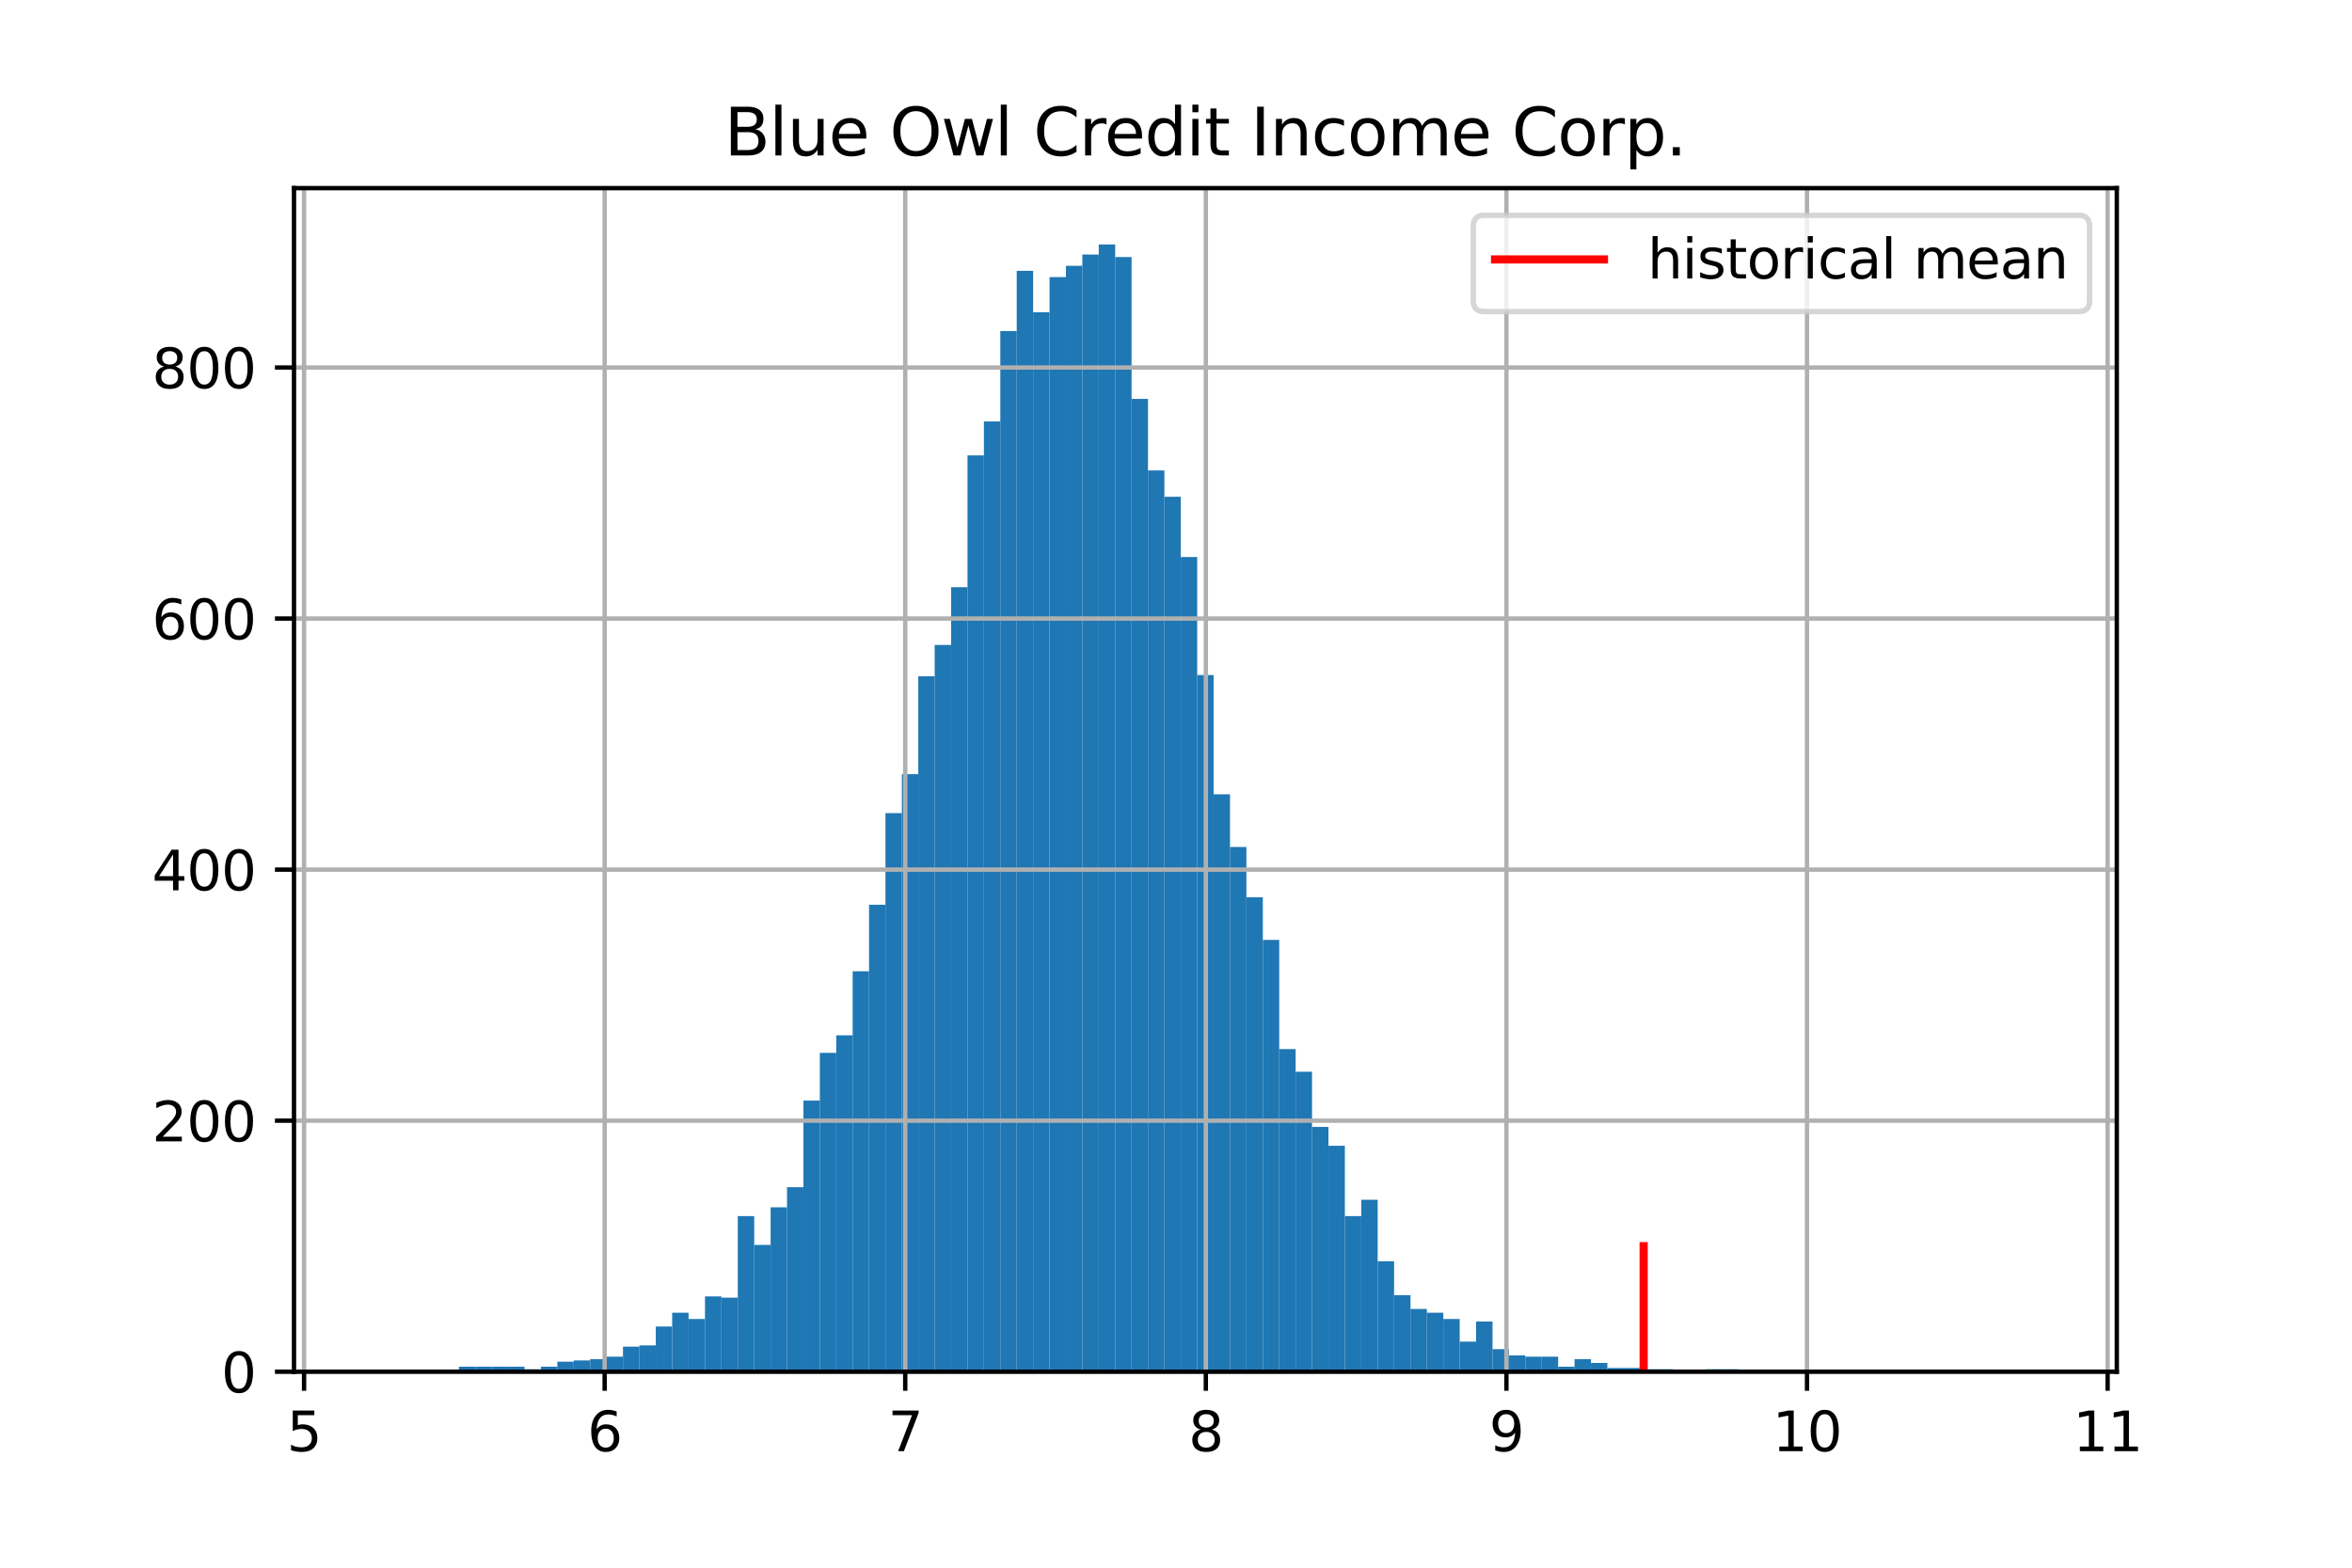 <?xml version="1.0" encoding="utf-8" standalone="no"?>
<!DOCTYPE svg PUBLIC "-//W3C//DTD SVG 1.1//EN"
  "http://www.w3.org/Graphics/SVG/1.1/DTD/svg11.dtd">
<svg xmlns:xlink="http://www.w3.org/1999/xlink" width="432pt" height="288pt" viewBox="0 0 432 288" xmlns="http://www.w3.org/2000/svg" version="1.1">
 <defs>
  <style type="text/css">*{stroke-linejoin: round; stroke-linecap: butt}</style>
 </defs>
 <g id="figure_1">
  <g id="patch_1">
   <path d="M 0 288 
L 432 288 
L 432 0 
L 0 0 
z
" style="fill: #ffffff"/>
  </g>
  <g id="axes_1">
   <g id="patch_2">
    <path d="M 54 252 
L 388.8 252 
L 388.8 34.56 
L 54 34.56 
z
" style="fill: #ffffff"/>
   </g>
   <g id="patch_3">
    <path d="M 69.218 252 
L 72.232 252 
L 72.232 251.769 
L 69.218 251.769 
z
" clip-path="url(#p285ada6909)" style="fill: #1f77b4"/>
   </g>
   <g id="patch_4">
    <path d="M 72.232 252 
L 75.245 252 
L 75.245 252 
L 72.232 252 
z
" clip-path="url(#p285ada6909)" style="fill: #1f77b4"/>
   </g>
   <g id="patch_5">
    <path d="M 75.245 252 
L 78.259 252 
L 78.259 251.769 
L 75.245 251.769 
z
" clip-path="url(#p285ada6909)" style="fill: #1f77b4"/>
   </g>
   <g id="patch_6">
    <path d="M 78.259 252 
L 81.272 252 
L 81.272 252 
L 78.259 252 
z
" clip-path="url(#p285ada6909)" style="fill: #1f77b4"/>
   </g>
   <g id="patch_7">
    <path d="M 81.272 252 
L 84.286 252 
L 84.286 251.769 
L 81.272 251.769 
z
" clip-path="url(#p285ada6909)" style="fill: #1f77b4"/>
   </g>
   <g id="patch_8">
    <path d="M 84.286 252 
L 87.299 252 
L 87.299 251.078 
L 84.286 251.078 
z
" clip-path="url(#p285ada6909)" style="fill: #1f77b4"/>
   </g>
   <g id="patch_9">
    <path d="M 87.299 252 
L 90.313 252 
L 90.313 251.078 
L 87.299 251.078 
z
" clip-path="url(#p285ada6909)" style="fill: #1f77b4"/>
   </g>
   <g id="patch_10">
    <path d="M 90.313 252 
L 93.326 252 
L 93.326 251.078 
L 90.313 251.078 
z
" clip-path="url(#p285ada6909)" style="fill: #1f77b4"/>
   </g>
   <g id="patch_11">
    <path d="M 93.326 252 
L 96.34 252 
L 96.34 251.078 
L 93.326 251.078 
z
" clip-path="url(#p285ada6909)" style="fill: #1f77b4"/>
   </g>
   <g id="patch_12">
    <path d="M 96.34 252 
L 99.353 252 
L 99.353 251.539 
L 96.34 251.539 
z
" clip-path="url(#p285ada6909)" style="fill: #1f77b4"/>
   </g>
   <g id="patch_13">
    <path d="M 99.353 252 
L 102.367 252 
L 102.367 251.078 
L 99.353 251.078 
z
" clip-path="url(#p285ada6909)" style="fill: #1f77b4"/>
   </g>
   <g id="patch_14">
    <path d="M 102.367 252 
L 105.38 252 
L 105.38 250.155 
L 102.367 250.155 
z
" clip-path="url(#p285ada6909)" style="fill: #1f77b4"/>
   </g>
   <g id="patch_15">
    <path d="M 105.38 252 
L 108.394 252 
L 108.394 249.925 
L 105.38 249.925 
z
" clip-path="url(#p285ada6909)" style="fill: #1f77b4"/>
   </g>
   <g id="patch_16">
    <path d="M 108.394 252 
L 111.407 252 
L 111.407 249.694 
L 108.394 249.694 
z
" clip-path="url(#p285ada6909)" style="fill: #1f77b4"/>
   </g>
   <g id="patch_17">
    <path d="M 111.407 252 
L 114.421 252 
L 114.421 249.233 
L 111.407 249.233 
z
" clip-path="url(#p285ada6909)" style="fill: #1f77b4"/>
   </g>
   <g id="patch_18">
    <path d="M 114.421 252 
L 117.434 252 
L 117.434 247.388 
L 114.421 247.388 
z
" clip-path="url(#p285ada6909)" style="fill: #1f77b4"/>
   </g>
   <g id="patch_19">
    <path d="M 117.434 252 
L 120.448 252 
L 120.448 247.157 
L 117.434 247.157 
z
" clip-path="url(#p285ada6909)" style="fill: #1f77b4"/>
   </g>
   <g id="patch_20">
    <path d="M 120.448 252 
L 123.461 252 
L 123.461 243.698 
L 120.448 243.698 
z
" clip-path="url(#p285ada6909)" style="fill: #1f77b4"/>
   </g>
   <g id="patch_21">
    <path d="M 123.461 252 
L 126.475 252 
L 126.475 241.161 
L 123.461 241.161 
z
" clip-path="url(#p285ada6909)" style="fill: #1f77b4"/>
   </g>
   <g id="patch_22">
    <path d="M 126.475 252 
L 129.488 252 
L 129.488 242.314 
L 126.475 242.314 
z
" clip-path="url(#p285ada6909)" style="fill: #1f77b4"/>
   </g>
   <g id="patch_23">
    <path d="M 129.488 252 
L 132.502 252 
L 132.502 238.164 
L 129.488 238.164 
z
" clip-path="url(#p285ada6909)" style="fill: #1f77b4"/>
   </g>
   <g id="patch_24">
    <path d="M 132.502 252 
L 135.515 252 
L 135.515 238.394 
L 132.502 238.394 
z
" clip-path="url(#p285ada6909)" style="fill: #1f77b4"/>
   </g>
   <g id="patch_25">
    <path d="M 135.515 252 
L 138.529 252 
L 138.529 223.405 
L 135.515 223.405 
z
" clip-path="url(#p285ada6909)" style="fill: #1f77b4"/>
   </g>
   <g id="patch_26">
    <path d="M 138.529 252 
L 141.542 252 
L 141.542 228.709 
L 138.529 228.709 
z
" clip-path="url(#p285ada6909)" style="fill: #1f77b4"/>
   </g>
   <g id="patch_27">
    <path d="M 141.542 252 
L 144.556 252 
L 144.556 221.79 
L 141.542 221.79 
z
" clip-path="url(#p285ada6909)" style="fill: #1f77b4"/>
   </g>
   <g id="patch_28">
    <path d="M 144.556 252 
L 147.569 252 
L 147.569 218.101 
L 144.556 218.101 
z
" clip-path="url(#p285ada6909)" style="fill: #1f77b4"/>
   </g>
   <g id="patch_29">
    <path d="M 147.569 252 
L 150.583 252 
L 150.583 202.189 
L 147.569 202.189 
z
" clip-path="url(#p285ada6909)" style="fill: #1f77b4"/>
   </g>
   <g id="patch_30">
    <path d="M 150.583 252 
L 153.596 252 
L 153.596 193.426 
L 150.583 193.426 
z
" clip-path="url(#p285ada6909)" style="fill: #1f77b4"/>
   </g>
   <g id="patch_31">
    <path d="M 153.596 252 
L 156.61 252 
L 156.61 190.197 
L 153.596 190.197 
z
" clip-path="url(#p285ada6909)" style="fill: #1f77b4"/>
   </g>
   <g id="patch_32">
    <path d="M 156.61 252 
L 159.623 252 
L 159.623 178.436 
L 156.61 178.436 
z
" clip-path="url(#p285ada6909)" style="fill: #1f77b4"/>
   </g>
   <g id="patch_33">
    <path d="M 159.623 252 
L 162.637 252 
L 162.637 166.214 
L 159.623 166.214 
z
" clip-path="url(#p285ada6909)" style="fill: #1f77b4"/>
   </g>
   <g id="patch_34">
    <path d="M 162.637 252 
L 165.65 252 
L 165.65 149.38 
L 162.637 149.38 
z
" clip-path="url(#p285ada6909)" style="fill: #1f77b4"/>
   </g>
   <g id="patch_35">
    <path d="M 165.65 252 
L 168.664 252 
L 168.664 142.231 
L 165.65 142.231 
z
" clip-path="url(#p285ada6909)" style="fill: #1f77b4"/>
   </g>
   <g id="patch_36">
    <path d="M 168.664 252 
L 171.677 252 
L 171.677 124.243 
L 168.664 124.243 
z
" clip-path="url(#p285ada6909)" style="fill: #1f77b4"/>
   </g>
   <g id="patch_37">
    <path d="M 171.677 252 
L 174.691 252 
L 174.691 118.478 
L 171.677 118.478 
z
" clip-path="url(#p285ada6909)" style="fill: #1f77b4"/>
   </g>
   <g id="patch_38">
    <path d="M 174.691 252 
L 177.704 252 
L 177.704 107.87 
L 174.691 107.87 
z
" clip-path="url(#p285ada6909)" style="fill: #1f77b4"/>
   </g>
   <g id="patch_39">
    <path d="M 177.704 252 
L 180.718 252 
L 180.718 83.656 
L 177.704 83.656 
z
" clip-path="url(#p285ada6909)" style="fill: #1f77b4"/>
   </g>
   <g id="patch_40">
    <path d="M 180.718 252 
L 183.731 252 
L 183.731 77.43 
L 180.718 77.43 
z
" clip-path="url(#p285ada6909)" style="fill: #1f77b4"/>
   </g>
   <g id="patch_41">
    <path d="M 183.731 252 
L 186.745 252 
L 186.745 60.826 
L 183.731 60.826 
z
" clip-path="url(#p285ada6909)" style="fill: #1f77b4"/>
   </g>
   <g id="patch_42">
    <path d="M 186.745 252 
L 189.758 252 
L 189.758 49.757 
L 186.745 49.757 
z
" clip-path="url(#p285ada6909)" style="fill: #1f77b4"/>
   </g>
   <g id="patch_43">
    <path d="M 189.758 252 
L 192.772 252 
L 192.772 57.367 
L 189.758 57.367 
z
" clip-path="url(#p285ada6909)" style="fill: #1f77b4"/>
   </g>
   <g id="patch_44">
    <path d="M 192.772 252 
L 195.785 252 
L 195.785 50.91 
L 192.772 50.91 
z
" clip-path="url(#p285ada6909)" style="fill: #1f77b4"/>
   </g>
   <g id="patch_45">
    <path d="M 195.785 252 
L 198.799 252 
L 198.799 48.835 
L 195.785 48.835 
z
" clip-path="url(#p285ada6909)" style="fill: #1f77b4"/>
   </g>
   <g id="patch_46">
    <path d="M 198.799 252 
L 201.812 252 
L 201.812 46.759 
L 198.799 46.759 
z
" clip-path="url(#p285ada6909)" style="fill: #1f77b4"/>
   </g>
   <g id="patch_47">
    <path d="M 201.812 252 
L 204.826 252 
L 204.826 44.914 
L 201.812 44.914 
z
" clip-path="url(#p285ada6909)" style="fill: #1f77b4"/>
   </g>
   <g id="patch_48">
    <path d="M 204.826 252 
L 207.839 252 
L 207.839 47.22 
L 204.826 47.22 
z
" clip-path="url(#p285ada6909)" style="fill: #1f77b4"/>
   </g>
   <g id="patch_49">
    <path d="M 207.839 252 
L 210.853 252 
L 210.853 73.279 
L 207.839 73.279 
z
" clip-path="url(#p285ada6909)" style="fill: #1f77b4"/>
   </g>
   <g id="patch_50">
    <path d="M 210.853 252 
L 213.866 252 
L 213.866 86.424 
L 210.853 86.424 
z
" clip-path="url(#p285ada6909)" style="fill: #1f77b4"/>
   </g>
   <g id="patch_51">
    <path d="M 213.866 252 
L 216.88 252 
L 216.88 91.266 
L 213.866 91.266 
z
" clip-path="url(#p285ada6909)" style="fill: #1f77b4"/>
   </g>
   <g id="patch_52">
    <path d="M 216.88 252 
L 219.893 252 
L 219.893 102.336 
L 216.88 102.336 
z
" clip-path="url(#p285ada6909)" style="fill: #1f77b4"/>
   </g>
   <g id="patch_53">
    <path d="M 219.893 252 
L 222.907 252 
L 222.907 124.013 
L 219.893 124.013 
z
" clip-path="url(#p285ada6909)" style="fill: #1f77b4"/>
   </g>
   <g id="patch_54">
    <path d="M 222.907 252 
L 225.92 252 
L 225.92 145.92 
L 222.907 145.92 
z
" clip-path="url(#p285ada6909)" style="fill: #1f77b4"/>
   </g>
   <g id="patch_55">
    <path d="M 225.92 252 
L 228.934 252 
L 228.934 155.606 
L 225.92 155.606 
z
" clip-path="url(#p285ada6909)" style="fill: #1f77b4"/>
   </g>
   <g id="patch_56">
    <path d="M 228.934 252 
L 231.947 252 
L 231.947 164.83 
L 228.934 164.83 
z
" clip-path="url(#p285ada6909)" style="fill: #1f77b4"/>
   </g>
   <g id="patch_57">
    <path d="M 231.947 252 
L 234.961 252 
L 234.961 172.671 
L 231.947 172.671 
z
" clip-path="url(#p285ada6909)" style="fill: #1f77b4"/>
   </g>
   <g id="patch_58">
    <path d="M 234.961 252 
L 237.974 252 
L 237.974 192.734 
L 234.961 192.734 
z
" clip-path="url(#p285ada6909)" style="fill: #1f77b4"/>
   </g>
   <g id="patch_59">
    <path d="M 237.974 252 
L 240.988 252 
L 240.988 196.885 
L 237.974 196.885 
z
" clip-path="url(#p285ada6909)" style="fill: #1f77b4"/>
   </g>
   <g id="patch_60">
    <path d="M 240.988 252 
L 244.001 252 
L 244.001 207.031 
L 240.988 207.031 
z
" clip-path="url(#p285ada6909)" style="fill: #1f77b4"/>
   </g>
   <g id="patch_61">
    <path d="M 244.001 252 
L 247.015 252 
L 247.015 210.491 
L 244.001 210.491 
z
" clip-path="url(#p285ada6909)" style="fill: #1f77b4"/>
   </g>
   <g id="patch_62">
    <path d="M 247.015 252 
L 250.028 252 
L 250.028 223.405 
L 247.015 223.405 
z
" clip-path="url(#p285ada6909)" style="fill: #1f77b4"/>
   </g>
   <g id="patch_63">
    <path d="M 250.028 252 
L 253.042 252 
L 253.042 220.407 
L 250.028 220.407 
z
" clip-path="url(#p285ada6909)" style="fill: #1f77b4"/>
   </g>
   <g id="patch_64">
    <path d="M 253.042 252 
L 256.055 252 
L 256.055 231.707 
L 253.042 231.707 
z
" clip-path="url(#p285ada6909)" style="fill: #1f77b4"/>
   </g>
   <g id="patch_65">
    <path d="M 256.055 252 
L 259.069 252 
L 259.069 237.933 
L 256.055 237.933 
z
" clip-path="url(#p285ada6909)" style="fill: #1f77b4"/>
   </g>
   <g id="patch_66">
    <path d="M 259.069 252 
L 262.082 252 
L 262.082 240.47 
L 259.069 240.47 
z
" clip-path="url(#p285ada6909)" style="fill: #1f77b4"/>
   </g>
   <g id="patch_67">
    <path d="M 262.082 252 
L 265.096 252 
L 265.096 241.161 
L 262.082 241.161 
z
" clip-path="url(#p285ada6909)" style="fill: #1f77b4"/>
   </g>
   <g id="patch_68">
    <path d="M 265.096 252 
L 268.109 252 
L 268.109 242.314 
L 265.096 242.314 
z
" clip-path="url(#p285ada6909)" style="fill: #1f77b4"/>
   </g>
   <g id="patch_69">
    <path d="M 268.109 252 
L 271.123 252 
L 271.123 246.465 
L 268.109 246.465 
z
" clip-path="url(#p285ada6909)" style="fill: #1f77b4"/>
   </g>
   <g id="patch_70">
    <path d="M 271.123 252 
L 274.136 252 
L 274.136 242.776 
L 271.123 242.776 
z
" clip-path="url(#p285ada6909)" style="fill: #1f77b4"/>
   </g>
   <g id="patch_71">
    <path d="M 274.136 252 
L 277.15 252 
L 277.15 247.849 
L 274.136 247.849 
z
" clip-path="url(#p285ada6909)" style="fill: #1f77b4"/>
   </g>
   <g id="patch_72">
    <path d="M 277.15 252 
L 280.163 252 
L 280.163 249.002 
L 277.15 249.002 
z
" clip-path="url(#p285ada6909)" style="fill: #1f77b4"/>
   </g>
   <g id="patch_73">
    <path d="M 280.163 252 
L 283.177 252 
L 283.177 249.233 
L 280.163 249.233 
z
" clip-path="url(#p285ada6909)" style="fill: #1f77b4"/>
   </g>
   <g id="patch_74">
    <path d="M 283.177 252 
L 286.19 252 
L 286.19 249.233 
L 283.177 249.233 
z
" clip-path="url(#p285ada6909)" style="fill: #1f77b4"/>
   </g>
   <g id="patch_75">
    <path d="M 286.19 252 
L 289.204 252 
L 289.204 251.078 
L 286.19 251.078 
z
" clip-path="url(#p285ada6909)" style="fill: #1f77b4"/>
   </g>
   <g id="patch_76">
    <path d="M 289.204 252 
L 292.217 252 
L 292.217 249.694 
L 289.204 249.694 
z
" clip-path="url(#p285ada6909)" style="fill: #1f77b4"/>
   </g>
   <g id="patch_77">
    <path d="M 292.217 252 
L 295.231 252 
L 295.231 250.386 
L 292.217 250.386 
z
" clip-path="url(#p285ada6909)" style="fill: #1f77b4"/>
   </g>
   <g id="patch_78">
    <path d="M 295.231 252 
L 298.244 252 
L 298.244 251.308 
L 295.231 251.308 
z
" clip-path="url(#p285ada6909)" style="fill: #1f77b4"/>
   </g>
   <g id="patch_79">
    <path d="M 298.244 252 
L 301.258 252 
L 301.258 251.308 
L 298.244 251.308 
z
" clip-path="url(#p285ada6909)" style="fill: #1f77b4"/>
   </g>
   <g id="patch_80">
    <path d="M 301.258 252 
L 304.271 252 
L 304.271 251.539 
L 301.258 251.539 
z
" clip-path="url(#p285ada6909)" style="fill: #1f77b4"/>
   </g>
   <g id="patch_81">
    <path d="M 304.271 252 
L 307.285 252 
L 307.285 251.539 
L 304.271 251.539 
z
" clip-path="url(#p285ada6909)" style="fill: #1f77b4"/>
   </g>
   <g id="patch_82">
    <path d="M 307.285 252 
L 310.298 252 
L 310.298 251.769 
L 307.285 251.769 
z
" clip-path="url(#p285ada6909)" style="fill: #1f77b4"/>
   </g>
   <g id="patch_83">
    <path d="M 310.298 252 
L 313.312 252 
L 313.312 252 
L 310.298 252 
z
" clip-path="url(#p285ada6909)" style="fill: #1f77b4"/>
   </g>
   <g id="patch_84">
    <path d="M 313.312 252 
L 316.325 252 
L 316.325 251.539 
L 313.312 251.539 
z
" clip-path="url(#p285ada6909)" style="fill: #1f77b4"/>
   </g>
   <g id="patch_85">
    <path d="M 316.325 252 
L 319.339 252 
L 319.339 251.539 
L 316.325 251.539 
z
" clip-path="url(#p285ada6909)" style="fill: #1f77b4"/>
   </g>
   <g id="patch_86">
    <path d="M 319.339 252 
L 322.352 252 
L 322.352 252 
L 319.339 252 
z
" clip-path="url(#p285ada6909)" style="fill: #1f77b4"/>
   </g>
   <g id="patch_87">
    <path d="M 322.352 252 
L 325.366 252 
L 325.366 252 
L 322.352 252 
z
" clip-path="url(#p285ada6909)" style="fill: #1f77b4"/>
   </g>
   <g id="patch_88">
    <path d="M 325.366 252 
L 328.379 252 
L 328.379 251.769 
L 325.366 251.769 
z
" clip-path="url(#p285ada6909)" style="fill: #1f77b4"/>
   </g>
   <g id="patch_89">
    <path d="M 328.379 252 
L 331.393 252 
L 331.393 252 
L 328.379 252 
z
" clip-path="url(#p285ada6909)" style="fill: #1f77b4"/>
   </g>
   <g id="patch_90">
    <path d="M 331.393 252 
L 334.406 252 
L 334.406 252 
L 331.393 252 
z
" clip-path="url(#p285ada6909)" style="fill: #1f77b4"/>
   </g>
   <g id="patch_91">
    <path d="M 334.406 252 
L 337.42 252 
L 337.42 252 
L 334.406 252 
z
" clip-path="url(#p285ada6909)" style="fill: #1f77b4"/>
   </g>
   <g id="patch_92">
    <path d="M 337.42 252 
L 340.433 252 
L 340.433 251.769 
L 337.42 251.769 
z
" clip-path="url(#p285ada6909)" style="fill: #1f77b4"/>
   </g>
   <g id="patch_93">
    <path d="M 340.433 252 
L 343.447 252 
L 343.447 252 
L 340.433 252 
z
" clip-path="url(#p285ada6909)" style="fill: #1f77b4"/>
   </g>
   <g id="patch_94">
    <path d="M 343.447 252 
L 346.46 252 
L 346.46 252 
L 343.447 252 
z
" clip-path="url(#p285ada6909)" style="fill: #1f77b4"/>
   </g>
   <g id="patch_95">
    <path d="M 346.46 252 
L 349.474 252 
L 349.474 251.769 
L 346.46 251.769 
z
" clip-path="url(#p285ada6909)" style="fill: #1f77b4"/>
   </g>
   <g id="patch_96">
    <path d="M 349.474 252 
L 352.487 252 
L 352.487 252 
L 349.474 252 
z
" clip-path="url(#p285ada6909)" style="fill: #1f77b4"/>
   </g>
   <g id="patch_97">
    <path d="M 352.487 252 
L 355.501 252 
L 355.501 251.769 
L 352.487 251.769 
z
" clip-path="url(#p285ada6909)" style="fill: #1f77b4"/>
   </g>
   <g id="patch_98">
    <path d="M 355.501 252 
L 358.514 252 
L 358.514 252 
L 355.501 252 
z
" clip-path="url(#p285ada6909)" style="fill: #1f77b4"/>
   </g>
   <g id="patch_99">
    <path d="M 358.514 252 
L 361.528 252 
L 361.528 251.769 
L 358.514 251.769 
z
" clip-path="url(#p285ada6909)" style="fill: #1f77b4"/>
   </g>
   <g id="patch_100">
    <path d="M 361.528 252 
L 364.541 252 
L 364.541 252 
L 361.528 252 
z
" clip-path="url(#p285ada6909)" style="fill: #1f77b4"/>
   </g>
   <g id="patch_101">
    <path d="M 364.541 252 
L 367.555 252 
L 367.555 252 
L 364.541 252 
z
" clip-path="url(#p285ada6909)" style="fill: #1f77b4"/>
   </g>
   <g id="patch_102">
    <path d="M 367.555 252 
L 370.568 252 
L 370.568 252 
L 367.555 252 
z
" clip-path="url(#p285ada6909)" style="fill: #1f77b4"/>
   </g>
   <g id="patch_103">
    <path d="M 370.568 252 
L 373.582 252 
L 373.582 251.769 
L 370.568 251.769 
z
" clip-path="url(#p285ada6909)" style="fill: #1f77b4"/>
   </g>
   <g id="matplotlib.axis_1">
    <g id="xtick_1">
     <g id="line2d_1">
      <path d="M 55.848 252 
L 55.848 34.56 
" clip-path="url(#p285ada6909)" style="fill: none; stroke: #b0b0b0; stroke-width: 0.8; stroke-linecap: square"/>
     </g>
     <g id="line2d_2">
      <defs>
       <path id="mf30ae026ba" d="M 0 0 
L 0 3.5 
" style="stroke: #000000; stroke-width: 0.8"/>
      </defs>
      <g>
       <use xlink:href="#mf30ae026ba" x="55.848" y="252" style="stroke: #000000; stroke-width: 0.8"/>
      </g>
     </g>
     <g id="text_1">
      <!-- 5 -->
      <g transform="translate(52.667 266.598) scale(0.1 -0.1)">
       <defs>
        <path id="DejaVuSans-35" d="M 691 4666 
L 3169 4666 
L 3169 4134 
L 1269 4134 
L 1269 2991 
Q 1406 3038 1543 3061 
Q 1681 3084 1819 3084 
Q 2600 3084 3056 2656 
Q 3513 2228 3513 1497 
Q 3513 744 3044 326 
Q 2575 -91 1722 -91 
Q 1428 -91 1123 -41 
Q 819 9 494 109 
L 494 744 
Q 775 591 1075 516 
Q 1375 441 1709 441 
Q 2250 441 2565 725 
Q 2881 1009 2881 1497 
Q 2881 1984 2565 2268 
Q 2250 2553 1709 2553 
Q 1456 2553 1204 2497 
Q 953 2441 691 2322 
L 691 4666 
z
" transform="scale(0.016)"/>
       </defs>
       <use xlink:href="#DejaVuSans-35"/>
      </g>
     </g>
    </g>
    <g id="xtick_2">
     <g id="line2d_3">
      <path d="M 111.059 252 
L 111.059 34.56 
" clip-path="url(#p285ada6909)" style="fill: none; stroke: #b0b0b0; stroke-width: 0.8; stroke-linecap: square"/>
     </g>
     <g id="line2d_4">
      <g>
       <use xlink:href="#mf30ae026ba" x="111.059" y="252" style="stroke: #000000; stroke-width: 0.8"/>
      </g>
     </g>
     <g id="text_2">
      <!-- 6 -->
      <g transform="translate(107.877 266.598) scale(0.1 -0.1)">
       <defs>
        <path id="DejaVuSans-36" d="M 2113 2584 
Q 1688 2584 1439 2293 
Q 1191 2003 1191 1497 
Q 1191 994 1439 701 
Q 1688 409 2113 409 
Q 2538 409 2786 701 
Q 3034 994 3034 1497 
Q 3034 2003 2786 2293 
Q 2538 2584 2113 2584 
z
M 3366 4563 
L 3366 3988 
Q 3128 4100 2886 4159 
Q 2644 4219 2406 4219 
Q 1781 4219 1451 3797 
Q 1122 3375 1075 2522 
Q 1259 2794 1537 2939 
Q 1816 3084 2150 3084 
Q 2853 3084 3261 2657 
Q 3669 2231 3669 1497 
Q 3669 778 3244 343 
Q 2819 -91 2113 -91 
Q 1303 -91 875 529 
Q 447 1150 447 2328 
Q 447 3434 972 4092 
Q 1497 4750 2381 4750 
Q 2619 4750 2861 4703 
Q 3103 4656 3366 4563 
z
" transform="scale(0.016)"/>
       </defs>
       <use xlink:href="#DejaVuSans-36"/>
      </g>
     </g>
    </g>
    <g id="xtick_3">
     <g id="line2d_5">
      <path d="M 166.269 252 
L 166.269 34.56 
" clip-path="url(#p285ada6909)" style="fill: none; stroke: #b0b0b0; stroke-width: 0.8; stroke-linecap: square"/>
     </g>
     <g id="line2d_6">
      <g>
       <use xlink:href="#mf30ae026ba" x="166.269" y="252" style="stroke: #000000; stroke-width: 0.8"/>
      </g>
     </g>
     <g id="text_3">
      <!-- 7 -->
      <g transform="translate(163.088 266.598) scale(0.1 -0.1)">
       <defs>
        <path id="DejaVuSans-37" d="M 525 4666 
L 3525 4666 
L 3525 4397 
L 1831 0 
L 1172 0 
L 2766 4134 
L 525 4134 
L 525 4666 
z
" transform="scale(0.016)"/>
       </defs>
       <use xlink:href="#DejaVuSans-37"/>
      </g>
     </g>
    </g>
    <g id="xtick_4">
     <g id="line2d_7">
      <path d="M 221.48 252 
L 221.48 34.56 
" clip-path="url(#p285ada6909)" style="fill: none; stroke: #b0b0b0; stroke-width: 0.8; stroke-linecap: square"/>
     </g>
     <g id="line2d_8">
      <g>
       <use xlink:href="#mf30ae026ba" x="221.48" y="252" style="stroke: #000000; stroke-width: 0.8"/>
      </g>
     </g>
     <g id="text_4">
      <!-- 8 -->
      <g transform="translate(218.298 266.598) scale(0.1 -0.1)">
       <defs>
        <path id="DejaVuSans-38" d="M 2034 2216 
Q 1584 2216 1326 1975 
Q 1069 1734 1069 1313 
Q 1069 891 1326 650 
Q 1584 409 2034 409 
Q 2484 409 2743 651 
Q 3003 894 3003 1313 
Q 3003 1734 2745 1975 
Q 2488 2216 2034 2216 
z
M 1403 2484 
Q 997 2584 770 2862 
Q 544 3141 544 3541 
Q 544 4100 942 4425 
Q 1341 4750 2034 4750 
Q 2731 4750 3128 4425 
Q 3525 4100 3525 3541 
Q 3525 3141 3298 2862 
Q 3072 2584 2669 2484 
Q 3125 2378 3379 2068 
Q 3634 1759 3634 1313 
Q 3634 634 3220 271 
Q 2806 -91 2034 -91 
Q 1263 -91 848 271 
Q 434 634 434 1313 
Q 434 1759 690 2068 
Q 947 2378 1403 2484 
z
M 1172 3481 
Q 1172 3119 1398 2916 
Q 1625 2713 2034 2713 
Q 2441 2713 2670 2916 
Q 2900 3119 2900 3481 
Q 2900 3844 2670 4047 
Q 2441 4250 2034 4250 
Q 1625 4250 1398 4047 
Q 1172 3844 1172 3481 
z
" transform="scale(0.016)"/>
       </defs>
       <use xlink:href="#DejaVuSans-38"/>
      </g>
     </g>
    </g>
    <g id="xtick_5">
     <g id="line2d_9">
      <path d="M 276.69 252 
L 276.69 34.56 
" clip-path="url(#p285ada6909)" style="fill: none; stroke: #b0b0b0; stroke-width: 0.8; stroke-linecap: square"/>
     </g>
     <g id="line2d_10">
      <g>
       <use xlink:href="#mf30ae026ba" x="276.69" y="252" style="stroke: #000000; stroke-width: 0.8"/>
      </g>
     </g>
     <g id="text_5">
      <!-- 9 -->
      <g transform="translate(273.509 266.598) scale(0.1 -0.1)">
       <defs>
        <path id="DejaVuSans-39" d="M 703 97 
L 703 672 
Q 941 559 1184 500 
Q 1428 441 1663 441 
Q 2288 441 2617 861 
Q 2947 1281 2994 2138 
Q 2813 1869 2534 1725 
Q 2256 1581 1919 1581 
Q 1219 1581 811 2004 
Q 403 2428 403 3163 
Q 403 3881 828 4315 
Q 1253 4750 1959 4750 
Q 2769 4750 3195 4129 
Q 3622 3509 3622 2328 
Q 3622 1225 3098 567 
Q 2575 -91 1691 -91 
Q 1453 -91 1209 -44 
Q 966 3 703 97 
z
M 1959 2075 
Q 2384 2075 2632 2365 
Q 2881 2656 2881 3163 
Q 2881 3666 2632 3958 
Q 2384 4250 1959 4250 
Q 1534 4250 1286 3958 
Q 1038 3666 1038 3163 
Q 1038 2656 1286 2365 
Q 1534 2075 1959 2075 
z
" transform="scale(0.016)"/>
       </defs>
       <use xlink:href="#DejaVuSans-39"/>
      </g>
     </g>
    </g>
    <g id="xtick_6">
     <g id="line2d_11">
      <path d="M 331.901 252 
L 331.901 34.56 
" clip-path="url(#p285ada6909)" style="fill: none; stroke: #b0b0b0; stroke-width: 0.8; stroke-linecap: square"/>
     </g>
     <g id="line2d_12">
      <g>
       <use xlink:href="#mf30ae026ba" x="331.901" y="252" style="stroke: #000000; stroke-width: 0.8"/>
      </g>
     </g>
     <g id="text_6">
      <!-- 10 -->
      <g transform="translate(325.538 266.598) scale(0.1 -0.1)">
       <defs>
        <path id="DejaVuSans-31" d="M 794 531 
L 1825 531 
L 1825 4091 
L 703 3866 
L 703 4441 
L 1819 4666 
L 2450 4666 
L 2450 531 
L 3481 531 
L 3481 0 
L 794 0 
L 794 531 
z
" transform="scale(0.016)"/>
        <path id="DejaVuSans-30" d="M 2034 4250 
Q 1547 4250 1301 3770 
Q 1056 3291 1056 2328 
Q 1056 1369 1301 889 
Q 1547 409 2034 409 
Q 2525 409 2770 889 
Q 3016 1369 3016 2328 
Q 3016 3291 2770 3770 
Q 2525 4250 2034 4250 
z
M 2034 4750 
Q 2819 4750 3233 4129 
Q 3647 3509 3647 2328 
Q 3647 1150 3233 529 
Q 2819 -91 2034 -91 
Q 1250 -91 836 529 
Q 422 1150 422 2328 
Q 422 3509 836 4129 
Q 1250 4750 2034 4750 
z
" transform="scale(0.016)"/>
       </defs>
       <use xlink:href="#DejaVuSans-31"/>
       <use xlink:href="#DejaVuSans-30" x="63.623"/>
      </g>
     </g>
    </g>
    <g id="xtick_7">
     <g id="line2d_13">
      <path d="M 387.111 252 
L 387.111 34.56 
" clip-path="url(#p285ada6909)" style="fill: none; stroke: #b0b0b0; stroke-width: 0.8; stroke-linecap: square"/>
     </g>
     <g id="line2d_14">
      <g>
       <use xlink:href="#mf30ae026ba" x="387.111" y="252" style="stroke: #000000; stroke-width: 0.8"/>
      </g>
     </g>
     <g id="text_7">
      <!-- 11 -->
      <g transform="translate(380.749 266.598) scale(0.1 -0.1)">
       <use xlink:href="#DejaVuSans-31"/>
       <use xlink:href="#DejaVuSans-31" x="63.623"/>
      </g>
     </g>
    </g>
   </g>
   <g id="matplotlib.axis_2">
    <g id="ytick_1">
     <g id="line2d_15">
      <path d="M 54 252 
L 388.8 252 
" clip-path="url(#p285ada6909)" style="fill: none; stroke: #b0b0b0; stroke-width: 0.8; stroke-linecap: square"/>
     </g>
     <g id="line2d_16">
      <defs>
       <path id="m3e124eb920" d="M 0 0 
L -3.5 0 
" style="stroke: #000000; stroke-width: 0.8"/>
      </defs>
      <g>
       <use xlink:href="#m3e124eb920" x="54" y="252" style="stroke: #000000; stroke-width: 0.8"/>
      </g>
     </g>
     <g id="text_8">
      <!-- 0 -->
      <g transform="translate(40.638 255.799) scale(0.1 -0.1)">
       <use xlink:href="#DejaVuSans-30"/>
      </g>
     </g>
    </g>
    <g id="ytick_2">
     <g id="line2d_17">
      <path d="M 54 205.878 
L 388.8 205.878 
" clip-path="url(#p285ada6909)" style="fill: none; stroke: #b0b0b0; stroke-width: 0.8; stroke-linecap: square"/>
     </g>
     <g id="line2d_18">
      <g>
       <use xlink:href="#m3e124eb920" x="54" y="205.878" style="stroke: #000000; stroke-width: 0.8"/>
      </g>
     </g>
     <g id="text_9">
      <!-- 200 -->
      <g transform="translate(27.913 209.678) scale(0.1 -0.1)">
       <defs>
        <path id="DejaVuSans-32" d="M 1228 531 
L 3431 531 
L 3431 0 
L 469 0 
L 469 531 
Q 828 903 1448 1529 
Q 2069 2156 2228 2338 
Q 2531 2678 2651 2914 
Q 2772 3150 2772 3378 
Q 2772 3750 2511 3984 
Q 2250 4219 1831 4219 
Q 1534 4219 1204 4116 
Q 875 4013 500 3803 
L 500 4441 
Q 881 4594 1212 4672 
Q 1544 4750 1819 4750 
Q 2544 4750 2975 4387 
Q 3406 4025 3406 3419 
Q 3406 3131 3298 2873 
Q 3191 2616 2906 2266 
Q 2828 2175 2409 1742 
Q 1991 1309 1228 531 
z
" transform="scale(0.016)"/>
       </defs>
       <use xlink:href="#DejaVuSans-32"/>
       <use xlink:href="#DejaVuSans-30" x="63.623"/>
       <use xlink:href="#DejaVuSans-30" x="127.246"/>
      </g>
     </g>
    </g>
    <g id="ytick_3">
     <g id="line2d_19">
      <path d="M 54 159.757 
L 388.8 159.757 
" clip-path="url(#p285ada6909)" style="fill: none; stroke: #b0b0b0; stroke-width: 0.8; stroke-linecap: square"/>
     </g>
     <g id="line2d_20">
      <g>
       <use xlink:href="#m3e124eb920" x="54" y="159.757" style="stroke: #000000; stroke-width: 0.8"/>
      </g>
     </g>
     <g id="text_10">
      <!-- 400 -->
      <g transform="translate(27.913 163.556) scale(0.1 -0.1)">
       <defs>
        <path id="DejaVuSans-34" d="M 2419 4116 
L 825 1625 
L 2419 1625 
L 2419 4116 
z
M 2253 4666 
L 3047 4666 
L 3047 1625 
L 3713 1625 
L 3713 1100 
L 3047 1100 
L 3047 0 
L 2419 0 
L 2419 1100 
L 313 1100 
L 313 1709 
L 2253 4666 
z
" transform="scale(0.016)"/>
       </defs>
       <use xlink:href="#DejaVuSans-34"/>
       <use xlink:href="#DejaVuSans-30" x="63.623"/>
       <use xlink:href="#DejaVuSans-30" x="127.246"/>
      </g>
     </g>
    </g>
    <g id="ytick_4">
     <g id="line2d_21">
      <path d="M 54 113.635 
L 388.8 113.635 
" clip-path="url(#p285ada6909)" style="fill: none; stroke: #b0b0b0; stroke-width: 0.8; stroke-linecap: square"/>
     </g>
     <g id="line2d_22">
      <g>
       <use xlink:href="#m3e124eb920" x="54" y="113.635" style="stroke: #000000; stroke-width: 0.8"/>
      </g>
     </g>
     <g id="text_11">
      <!-- 600 -->
      <g transform="translate(27.913 117.435) scale(0.1 -0.1)">
       <use xlink:href="#DejaVuSans-36"/>
       <use xlink:href="#DejaVuSans-30" x="63.623"/>
       <use xlink:href="#DejaVuSans-30" x="127.246"/>
      </g>
     </g>
    </g>
    <g id="ytick_5">
     <g id="line2d_23">
      <path d="M 54 67.514 
L 388.8 67.514 
" clip-path="url(#p285ada6909)" style="fill: none; stroke: #b0b0b0; stroke-width: 0.8; stroke-linecap: square"/>
     </g>
     <g id="line2d_24">
      <g>
       <use xlink:href="#m3e124eb920" x="54" y="67.514" style="stroke: #000000; stroke-width: 0.8"/>
      </g>
     </g>
     <g id="text_12">
      <!-- 800 -->
      <g transform="translate(27.913 71.313) scale(0.1 -0.1)">
       <use xlink:href="#DejaVuSans-38"/>
       <use xlink:href="#DejaVuSans-30" x="63.623"/>
       <use xlink:href="#DejaVuSans-30" x="127.246"/>
      </g>
     </g>
    </g>
   </g>
   <g id="line2d_25">
    <path d="M 301.896 252 
L 301.896 228.939 
" clip-path="url(#p285ada6909)" style="fill: none; stroke: #ff0000; stroke-width: 1.5; stroke-linecap: square"/>
   </g>
   <g id="patch_104">
    <path d="M 54 252 
L 54 34.56 
" style="fill: none; stroke: #000000; stroke-width: 0.8; stroke-linejoin: miter; stroke-linecap: square"/>
   </g>
   <g id="patch_105">
    <path d="M 388.8 252 
L 388.8 34.56 
" style="fill: none; stroke: #000000; stroke-width: 0.8; stroke-linejoin: miter; stroke-linecap: square"/>
   </g>
   <g id="patch_106">
    <path d="M 54 252 
L 388.8 252 
" style="fill: none; stroke: #000000; stroke-width: 0.8; stroke-linejoin: miter; stroke-linecap: square"/>
   </g>
   <g id="patch_107">
    <path d="M 54 34.56 
L 388.8 34.56 
" style="fill: none; stroke: #000000; stroke-width: 0.8; stroke-linejoin: miter; stroke-linecap: square"/>
   </g>
   <g id="text_13">
    <!-- Blue Owl Credit Income Corp. -->
    <g transform="translate(133.034 28.56) scale(0.12 -0.12)">
     <defs>
      <path id="DejaVuSans-42" d="M 1259 2228 
L 1259 519 
L 2272 519 
Q 2781 519 3026 730 
Q 3272 941 3272 1375 
Q 3272 1813 3026 2020 
Q 2781 2228 2272 2228 
L 1259 2228 
z
M 1259 4147 
L 1259 2741 
L 2194 2741 
Q 2656 2741 2882 2914 
Q 3109 3088 3109 3444 
Q 3109 3797 2882 3972 
Q 2656 4147 2194 4147 
L 1259 4147 
z
M 628 4666 
L 2241 4666 
Q 2963 4666 3353 4366 
Q 3744 4066 3744 3513 
Q 3744 3084 3544 2831 
Q 3344 2578 2956 2516 
Q 3422 2416 3680 2098 
Q 3938 1781 3938 1306 
Q 3938 681 3513 340 
Q 3088 0 2303 0 
L 628 0 
L 628 4666 
z
" transform="scale(0.016)"/>
      <path id="DejaVuSans-6c" d="M 603 4863 
L 1178 4863 
L 1178 0 
L 603 0 
L 603 4863 
z
" transform="scale(0.016)"/>
      <path id="DejaVuSans-75" d="M 544 1381 
L 544 3500 
L 1119 3500 
L 1119 1403 
Q 1119 906 1312 657 
Q 1506 409 1894 409 
Q 2359 409 2629 706 
Q 2900 1003 2900 1516 
L 2900 3500 
L 3475 3500 
L 3475 0 
L 2900 0 
L 2900 538 
Q 2691 219 2414 64 
Q 2138 -91 1772 -91 
Q 1169 -91 856 284 
Q 544 659 544 1381 
z
M 1991 3584 
L 1991 3584 
z
" transform="scale(0.016)"/>
      <path id="DejaVuSans-65" d="M 3597 1894 
L 3597 1613 
L 953 1613 
Q 991 1019 1311 708 
Q 1631 397 2203 397 
Q 2534 397 2845 478 
Q 3156 559 3463 722 
L 3463 178 
Q 3153 47 2828 -22 
Q 2503 -91 2169 -91 
Q 1331 -91 842 396 
Q 353 884 353 1716 
Q 353 2575 817 3079 
Q 1281 3584 2069 3584 
Q 2775 3584 3186 3129 
Q 3597 2675 3597 1894 
z
M 3022 2063 
Q 3016 2534 2758 2815 
Q 2500 3097 2075 3097 
Q 1594 3097 1305 2825 
Q 1016 2553 972 2059 
L 3022 2063 
z
" transform="scale(0.016)"/>
      <path id="DejaVuSans-20" transform="scale(0.016)"/>
      <path id="DejaVuSans-4f" d="M 2522 4238 
Q 1834 4238 1429 3725 
Q 1025 3213 1025 2328 
Q 1025 1447 1429 934 
Q 1834 422 2522 422 
Q 3209 422 3611 934 
Q 4013 1447 4013 2328 
Q 4013 3213 3611 3725 
Q 3209 4238 2522 4238 
z
M 2522 4750 
Q 3503 4750 4090 4092 
Q 4678 3434 4678 2328 
Q 4678 1225 4090 567 
Q 3503 -91 2522 -91 
Q 1538 -91 948 565 
Q 359 1222 359 2328 
Q 359 3434 948 4092 
Q 1538 4750 2522 4750 
z
" transform="scale(0.016)"/>
      <path id="DejaVuSans-77" d="M 269 3500 
L 844 3500 
L 1563 769 
L 2278 3500 
L 2956 3500 
L 3675 769 
L 4391 3500 
L 4966 3500 
L 4050 0 
L 3372 0 
L 2619 2869 
L 1863 0 
L 1184 0 
L 269 3500 
z
" transform="scale(0.016)"/>
      <path id="DejaVuSans-43" d="M 4122 4306 
L 4122 3641 
Q 3803 3938 3442 4084 
Q 3081 4231 2675 4231 
Q 1875 4231 1450 3742 
Q 1025 3253 1025 2328 
Q 1025 1406 1450 917 
Q 1875 428 2675 428 
Q 3081 428 3442 575 
Q 3803 722 4122 1019 
L 4122 359 
Q 3791 134 3420 21 
Q 3050 -91 2638 -91 
Q 1578 -91 968 557 
Q 359 1206 359 2328 
Q 359 3453 968 4101 
Q 1578 4750 2638 4750 
Q 3056 4750 3426 4639 
Q 3797 4528 4122 4306 
z
" transform="scale(0.016)"/>
      <path id="DejaVuSans-72" d="M 2631 2963 
Q 2534 3019 2420 3045 
Q 2306 3072 2169 3072 
Q 1681 3072 1420 2755 
Q 1159 2438 1159 1844 
L 1159 0 
L 581 0 
L 581 3500 
L 1159 3500 
L 1159 2956 
Q 1341 3275 1631 3429 
Q 1922 3584 2338 3584 
Q 2397 3584 2469 3576 
Q 2541 3569 2628 3553 
L 2631 2963 
z
" transform="scale(0.016)"/>
      <path id="DejaVuSans-64" d="M 2906 2969 
L 2906 4863 
L 3481 4863 
L 3481 0 
L 2906 0 
L 2906 525 
Q 2725 213 2448 61 
Q 2172 -91 1784 -91 
Q 1150 -91 751 415 
Q 353 922 353 1747 
Q 353 2572 751 3078 
Q 1150 3584 1784 3584 
Q 2172 3584 2448 3432 
Q 2725 3281 2906 2969 
z
M 947 1747 
Q 947 1113 1208 752 
Q 1469 391 1925 391 
Q 2381 391 2643 752 
Q 2906 1113 2906 1747 
Q 2906 2381 2643 2742 
Q 2381 3103 1925 3103 
Q 1469 3103 1208 2742 
Q 947 2381 947 1747 
z
" transform="scale(0.016)"/>
      <path id="DejaVuSans-69" d="M 603 3500 
L 1178 3500 
L 1178 0 
L 603 0 
L 603 3500 
z
M 603 4863 
L 1178 4863 
L 1178 4134 
L 603 4134 
L 603 4863 
z
" transform="scale(0.016)"/>
      <path id="DejaVuSans-74" d="M 1172 4494 
L 1172 3500 
L 2356 3500 
L 2356 3053 
L 1172 3053 
L 1172 1153 
Q 1172 725 1289 603 
Q 1406 481 1766 481 
L 2356 481 
L 2356 0 
L 1766 0 
Q 1100 0 847 248 
Q 594 497 594 1153 
L 594 3053 
L 172 3053 
L 172 3500 
L 594 3500 
L 594 4494 
L 1172 4494 
z
" transform="scale(0.016)"/>
      <path id="DejaVuSans-49" d="M 628 4666 
L 1259 4666 
L 1259 0 
L 628 0 
L 628 4666 
z
" transform="scale(0.016)"/>
      <path id="DejaVuSans-6e" d="M 3513 2113 
L 3513 0 
L 2938 0 
L 2938 2094 
Q 2938 2591 2744 2837 
Q 2550 3084 2163 3084 
Q 1697 3084 1428 2787 
Q 1159 2491 1159 1978 
L 1159 0 
L 581 0 
L 581 3500 
L 1159 3500 
L 1159 2956 
Q 1366 3272 1645 3428 
Q 1925 3584 2291 3584 
Q 2894 3584 3203 3211 
Q 3513 2838 3513 2113 
z
" transform="scale(0.016)"/>
      <path id="DejaVuSans-63" d="M 3122 3366 
L 3122 2828 
Q 2878 2963 2633 3030 
Q 2388 3097 2138 3097 
Q 1578 3097 1268 2742 
Q 959 2388 959 1747 
Q 959 1106 1268 751 
Q 1578 397 2138 397 
Q 2388 397 2633 464 
Q 2878 531 3122 666 
L 3122 134 
Q 2881 22 2623 -34 
Q 2366 -91 2075 -91 
Q 1284 -91 818 406 
Q 353 903 353 1747 
Q 353 2603 823 3093 
Q 1294 3584 2113 3584 
Q 2378 3584 2631 3529 
Q 2884 3475 3122 3366 
z
" transform="scale(0.016)"/>
      <path id="DejaVuSans-6f" d="M 1959 3097 
Q 1497 3097 1228 2736 
Q 959 2375 959 1747 
Q 959 1119 1226 758 
Q 1494 397 1959 397 
Q 2419 397 2687 759 
Q 2956 1122 2956 1747 
Q 2956 2369 2687 2733 
Q 2419 3097 1959 3097 
z
M 1959 3584 
Q 2709 3584 3137 3096 
Q 3566 2609 3566 1747 
Q 3566 888 3137 398 
Q 2709 -91 1959 -91 
Q 1206 -91 779 398 
Q 353 888 353 1747 
Q 353 2609 779 3096 
Q 1206 3584 1959 3584 
z
" transform="scale(0.016)"/>
      <path id="DejaVuSans-6d" d="M 3328 2828 
Q 3544 3216 3844 3400 
Q 4144 3584 4550 3584 
Q 5097 3584 5394 3201 
Q 5691 2819 5691 2113 
L 5691 0 
L 5113 0 
L 5113 2094 
Q 5113 2597 4934 2840 
Q 4756 3084 4391 3084 
Q 3944 3084 3684 2787 
Q 3425 2491 3425 1978 
L 3425 0 
L 2847 0 
L 2847 2094 
Q 2847 2600 2669 2842 
Q 2491 3084 2119 3084 
Q 1678 3084 1418 2786 
Q 1159 2488 1159 1978 
L 1159 0 
L 581 0 
L 581 3500 
L 1159 3500 
L 1159 2956 
Q 1356 3278 1631 3431 
Q 1906 3584 2284 3584 
Q 2666 3584 2933 3390 
Q 3200 3197 3328 2828 
z
" transform="scale(0.016)"/>
      <path id="DejaVuSans-70" d="M 1159 525 
L 1159 -1331 
L 581 -1331 
L 581 3500 
L 1159 3500 
L 1159 2969 
Q 1341 3281 1617 3432 
Q 1894 3584 2278 3584 
Q 2916 3584 3314 3078 
Q 3713 2572 3713 1747 
Q 3713 922 3314 415 
Q 2916 -91 2278 -91 
Q 1894 -91 1617 61 
Q 1341 213 1159 525 
z
M 3116 1747 
Q 3116 2381 2855 2742 
Q 2594 3103 2138 3103 
Q 1681 3103 1420 2742 
Q 1159 2381 1159 1747 
Q 1159 1113 1420 752 
Q 1681 391 2138 391 
Q 2594 391 2855 752 
Q 3116 1113 3116 1747 
z
" transform="scale(0.016)"/>
      <path id="DejaVuSans-2e" d="M 684 794 
L 1344 794 
L 1344 0 
L 684 0 
L 684 794 
z
" transform="scale(0.016)"/>
     </defs>
     <use xlink:href="#DejaVuSans-42"/>
     <use xlink:href="#DejaVuSans-6c" x="68.604"/>
     <use xlink:href="#DejaVuSans-75" x="96.387"/>
     <use xlink:href="#DejaVuSans-65" x="159.766"/>
     <use xlink:href="#DejaVuSans-20" x="221.289"/>
     <use xlink:href="#DejaVuSans-4f" x="253.076"/>
     <use xlink:href="#DejaVuSans-77" x="331.787"/>
     <use xlink:href="#DejaVuSans-6c" x="413.574"/>
     <use xlink:href="#DejaVuSans-20" x="441.357"/>
     <use xlink:href="#DejaVuSans-43" x="473.145"/>
     <use xlink:href="#DejaVuSans-72" x="542.969"/>
     <use xlink:href="#DejaVuSans-65" x="581.832"/>
     <use xlink:href="#DejaVuSans-64" x="643.355"/>
     <use xlink:href="#DejaVuSans-69" x="706.832"/>
     <use xlink:href="#DejaVuSans-74" x="734.615"/>
     <use xlink:href="#DejaVuSans-20" x="773.824"/>
     <use xlink:href="#DejaVuSans-49" x="805.611"/>
     <use xlink:href="#DejaVuSans-6e" x="835.104"/>
     <use xlink:href="#DejaVuSans-63" x="898.482"/>
     <use xlink:href="#DejaVuSans-6f" x="953.463"/>
     <use xlink:href="#DejaVuSans-6d" x="1014.645"/>
     <use xlink:href="#DejaVuSans-65" x="1112.057"/>
     <use xlink:href="#DejaVuSans-20" x="1173.58"/>
     <use xlink:href="#DejaVuSans-43" x="1205.367"/>
     <use xlink:href="#DejaVuSans-6f" x="1275.191"/>
     <use xlink:href="#DejaVuSans-72" x="1336.373"/>
     <use xlink:href="#DejaVuSans-70" x="1377.486"/>
     <use xlink:href="#DejaVuSans-2e" x="1440.963"/>
    </g>
   </g>
   <g id="legend_1">
    <g id="patch_108">
     <path d="M 272.605 57.238 
L 381.8 57.238 
Q 383.8 57.238 383.8 55.238 
L 383.8 41.56 
Q 383.8 39.56 381.8 39.56 
L 272.605 39.56 
Q 270.605 39.56 270.605 41.56 
L 270.605 55.238 
Q 270.605 57.238 272.605 57.238 
z
" style="fill: #ffffff; opacity: 0.8; stroke: #cccccc; stroke-linejoin: miter"/>
    </g>
    <g id="line2d_26">
     <path d="M 274.605 47.658 
L 284.605 47.658 
L 294.605 47.658 
" style="fill: none; stroke: #ff0000; stroke-width: 1.5; stroke-linecap: square"/>
    </g>
    <g id="text_14">
     <!-- historical mean -->
     <g transform="translate(302.605 51.158) scale(0.1 -0.1)">
      <defs>
       <path id="DejaVuSans-68" d="M 3513 2113 
L 3513 0 
L 2938 0 
L 2938 2094 
Q 2938 2591 2744 2837 
Q 2550 3084 2163 3084 
Q 1697 3084 1428 2787 
Q 1159 2491 1159 1978 
L 1159 0 
L 581 0 
L 581 4863 
L 1159 4863 
L 1159 2956 
Q 1366 3272 1645 3428 
Q 1925 3584 2291 3584 
Q 2894 3584 3203 3211 
Q 3513 2838 3513 2113 
z
" transform="scale(0.016)"/>
       <path id="DejaVuSans-73" d="M 2834 3397 
L 2834 2853 
Q 2591 2978 2328 3040 
Q 2066 3103 1784 3103 
Q 1356 3103 1142 2972 
Q 928 2841 928 2578 
Q 928 2378 1081 2264 
Q 1234 2150 1697 2047 
L 1894 2003 
Q 2506 1872 2764 1633 
Q 3022 1394 3022 966 
Q 3022 478 2636 193 
Q 2250 -91 1575 -91 
Q 1294 -91 989 -36 
Q 684 19 347 128 
L 347 722 
Q 666 556 975 473 
Q 1284 391 1588 391 
Q 1994 391 2212 530 
Q 2431 669 2431 922 
Q 2431 1156 2273 1281 
Q 2116 1406 1581 1522 
L 1381 1569 
Q 847 1681 609 1914 
Q 372 2147 372 2553 
Q 372 3047 722 3315 
Q 1072 3584 1716 3584 
Q 2034 3584 2315 3537 
Q 2597 3491 2834 3397 
z
" transform="scale(0.016)"/>
       <path id="DejaVuSans-61" d="M 2194 1759 
Q 1497 1759 1228 1600 
Q 959 1441 959 1056 
Q 959 750 1161 570 
Q 1363 391 1709 391 
Q 2188 391 2477 730 
Q 2766 1069 2766 1631 
L 2766 1759 
L 2194 1759 
z
M 3341 1997 
L 3341 0 
L 2766 0 
L 2766 531 
Q 2569 213 2275 61 
Q 1981 -91 1556 -91 
Q 1019 -91 701 211 
Q 384 513 384 1019 
Q 384 1609 779 1909 
Q 1175 2209 1959 2209 
L 2766 2209 
L 2766 2266 
Q 2766 2663 2505 2880 
Q 2244 3097 1772 3097 
Q 1472 3097 1187 3025 
Q 903 2953 641 2809 
L 641 3341 
Q 956 3463 1253 3523 
Q 1550 3584 1831 3584 
Q 2591 3584 2966 3190 
Q 3341 2797 3341 1997 
z
" transform="scale(0.016)"/>
      </defs>
      <use xlink:href="#DejaVuSans-68"/>
      <use xlink:href="#DejaVuSans-69" x="63.379"/>
      <use xlink:href="#DejaVuSans-73" x="91.162"/>
      <use xlink:href="#DejaVuSans-74" x="143.262"/>
      <use xlink:href="#DejaVuSans-6f" x="182.471"/>
      <use xlink:href="#DejaVuSans-72" x="243.652"/>
      <use xlink:href="#DejaVuSans-69" x="284.766"/>
      <use xlink:href="#DejaVuSans-63" x="312.549"/>
      <use xlink:href="#DejaVuSans-61" x="367.529"/>
      <use xlink:href="#DejaVuSans-6c" x="428.809"/>
      <use xlink:href="#DejaVuSans-20" x="456.592"/>
      <use xlink:href="#DejaVuSans-6d" x="488.379"/>
      <use xlink:href="#DejaVuSans-65" x="585.791"/>
      <use xlink:href="#DejaVuSans-61" x="647.314"/>
      <use xlink:href="#DejaVuSans-6e" x="708.594"/>
     </g>
    </g>
   </g>
  </g>
 </g>
 <defs>
  <clipPath id="p285ada6909">
   <rect x="54" y="34.56" width="334.8" height="217.44"/>
  </clipPath>
 </defs>
</svg>
